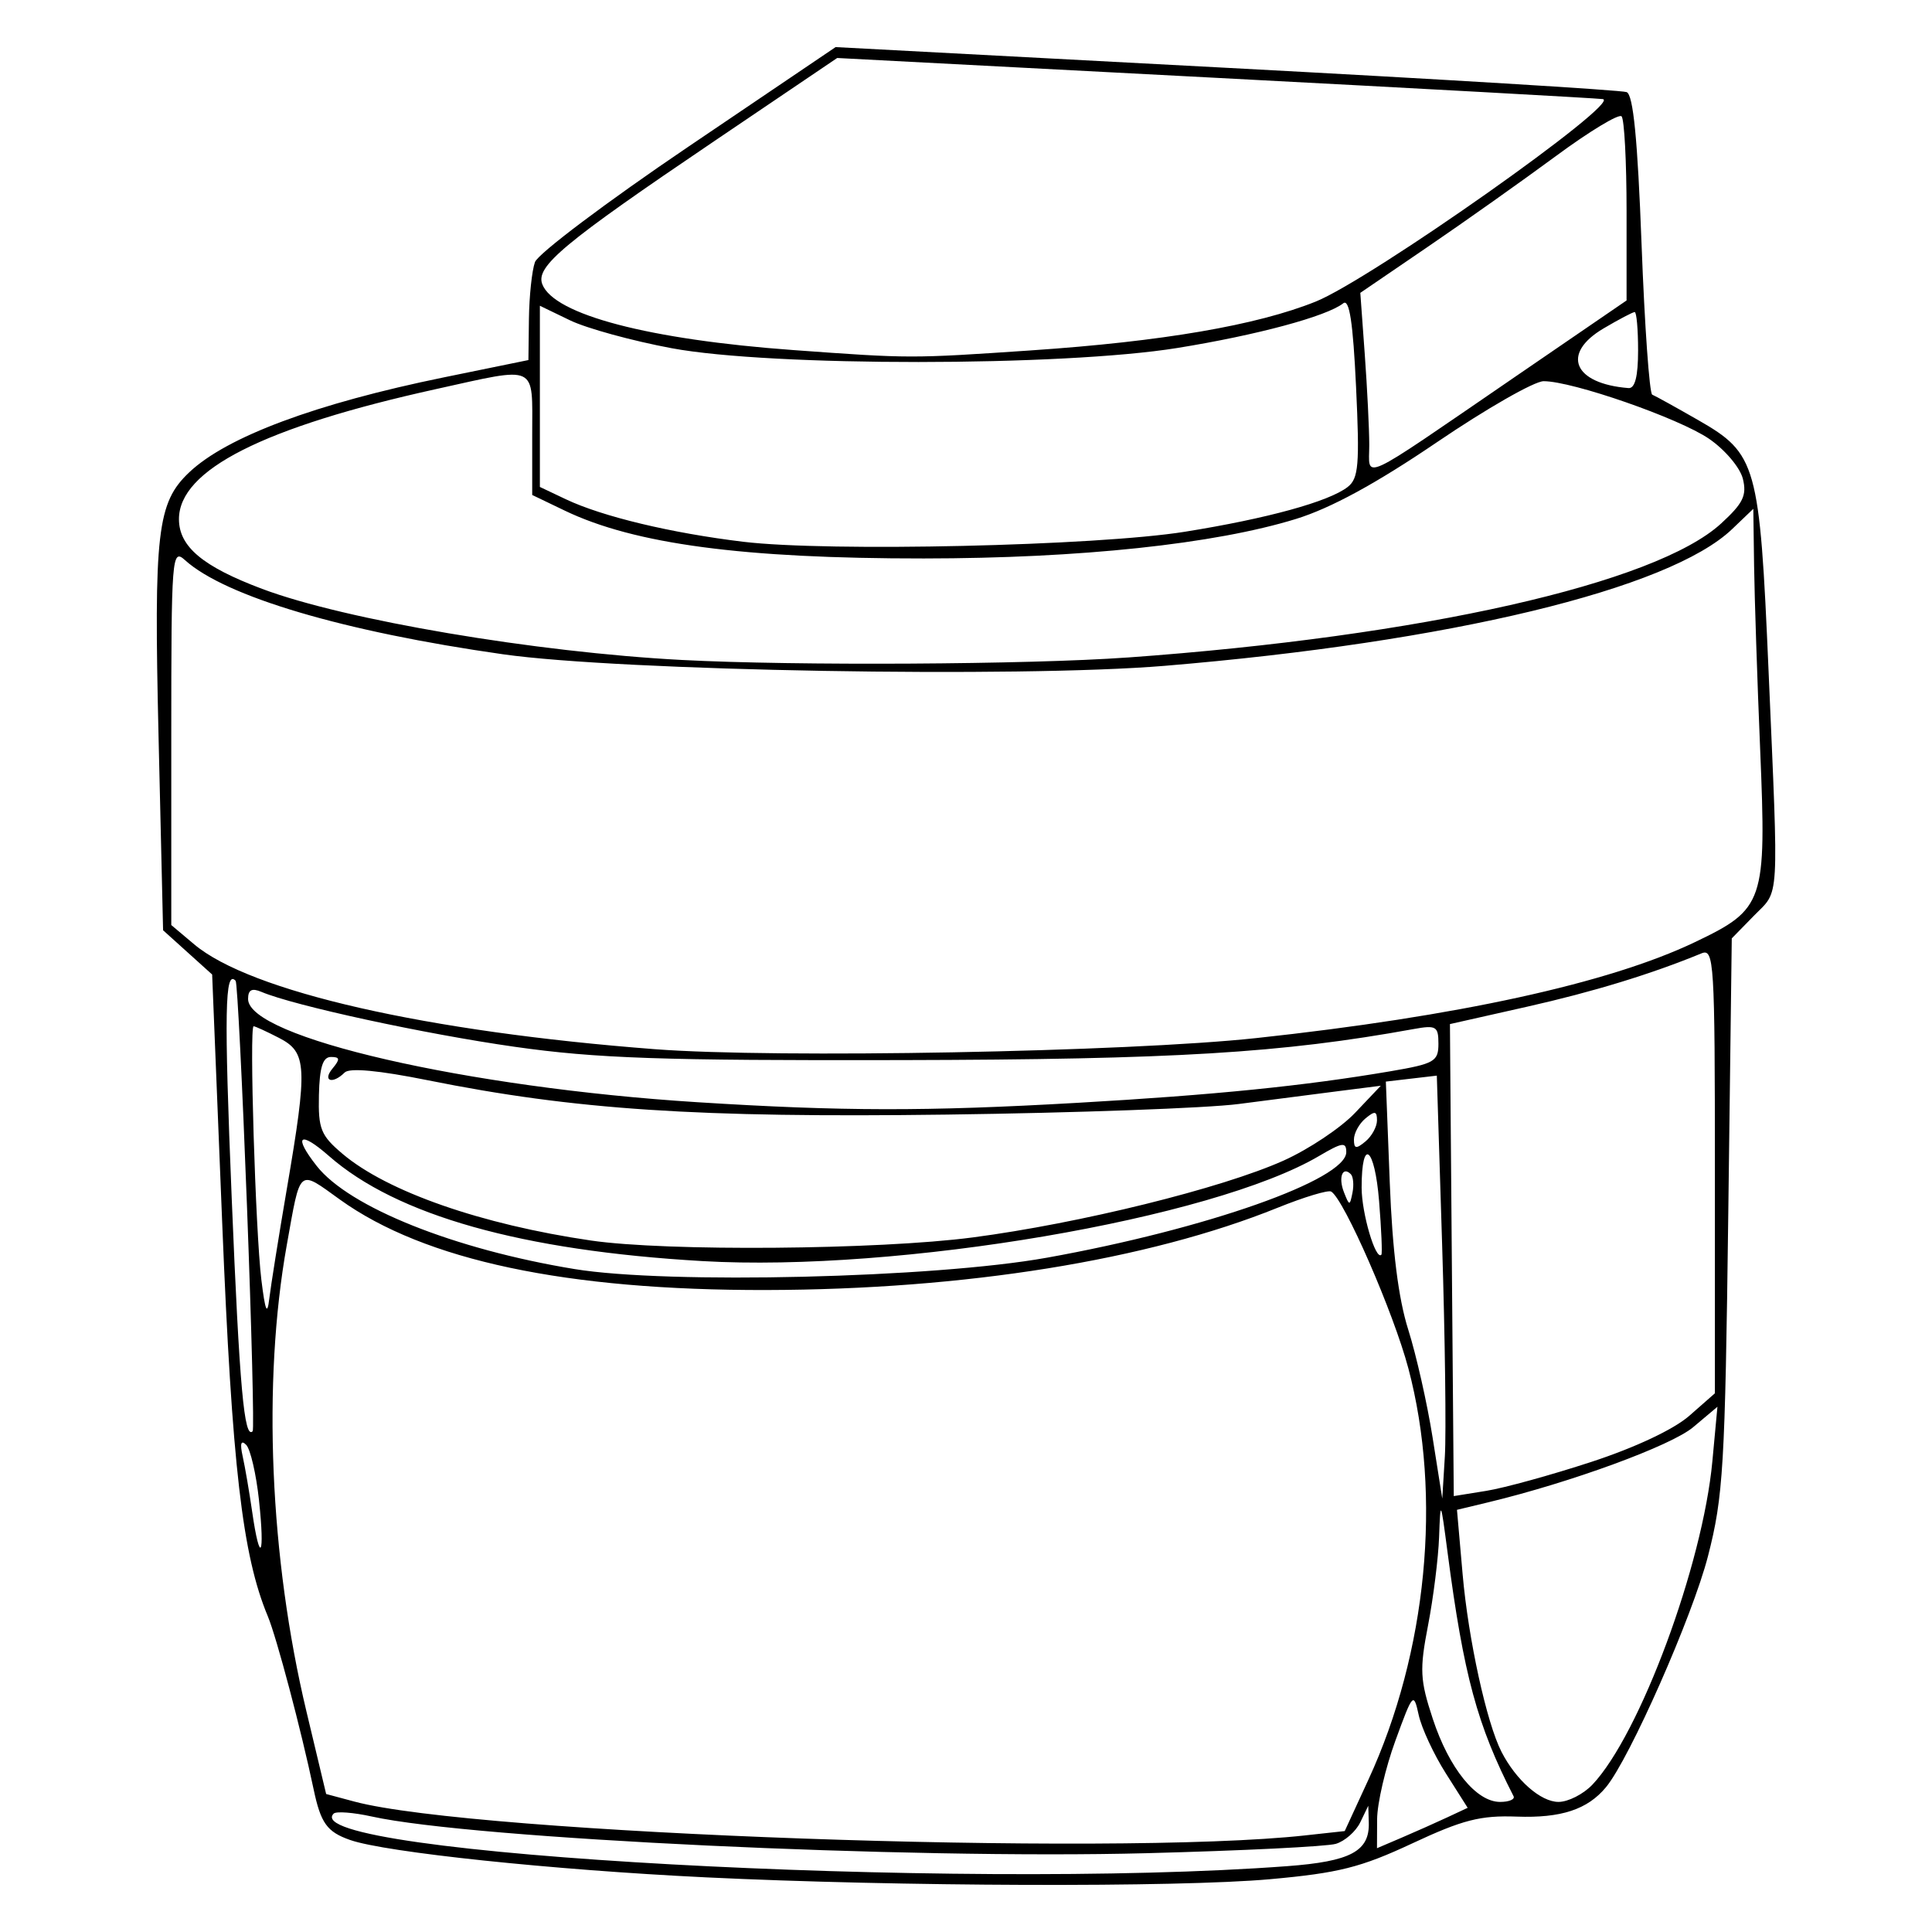 <?xml version="1.0" encoding="UTF-8" standalone="no"?>
<!-- Created with Inkscape (http://www.inkscape.org/) -->

<svg
   xmlns:dc="http://purl.org/dc/elements/1.1/"
   xmlns:cc="http://creativecommons.org/ns#"
   xmlns:rdf="http://www.w3.org/1999/02/22-rdf-syntax-ns#"
   xmlns:svg="http://www.w3.org/2000/svg"
   xmlns="http://www.w3.org/2000/svg"
   xmlns:sodipodi="http://sodipodi.sourceforge.net/DTD/sodipodi-0.dtd"
   xmlns:inkscape="http://www.inkscape.org/namespaces/inkscape"
   width="500"
   height="500"
   viewBox="0 0 132.292 132.292"
   version="1.1"
   id="svg8"
   inkscape:version="0.92.4 (5da689c313, 2019-01-14)"
   sodipodi:docname="icon.svg">
  <defs
     id="defs2" />
  <sodipodi:namedview
     id="base"
     pagecolor="#ffffff"
     bordercolor="#666666"
     borderopacity="1.0"
     inkscape:pageopacity="0.0"
     inkscape:pageshadow="2"
     inkscape:zoom="1.3898629"
     inkscape:cx="83.26618"
     inkscape:cy="269.77243"
     inkscape:document-units="mm"
     inkscape:current-layer="layer1"
     showgrid="false"
     units="px"
     inkscape:window-width="1920"
     inkscape:window-height="1017"
     inkscape:window-x="-8"
     inkscape:window-y="-8"
     inkscape:window-maximized="1" />
  <g
     inkscape:label="Ebene 1"
     inkscape:groupmode="layer"
     id="layer1"
     transform="translate(0,-164.708)">
    <path
       style="fill:#000000;stroke-width:0.526"
       d="m 48.275,293.255 c -10.407,-0.502 -21.883,-1.709 -24.3,-2.555 -1.586,-0.555 -2.012,-1.148 -2.503,-3.485 -0.849,-4.039 -2.531,-10.391 -3.134,-11.835 -1.741,-4.168 -2.45,-10.287 -3.125,-26.983 l -0.686,-16.96 -1.68,-1.515 -1.68,-1.515 -0.309,-13.207 c -0.33,-14.085 -0.1,-16.07 2.103,-18.153 2.575,-2.435 8.665,-4.705 17.436,-6.5 l 5.785,-1.184 0.036,-2.827 c 0.02,-1.555 0.205,-3.3 0.412,-3.879 0.207,-0.578 4.923,-4.128 10.481,-7.888 l 10.106,-6.836 26.762,1.418 c 14.719,0.78 27.05,1.529 27.402,1.664 0.453,0.174 0.752,3.211 1.023,10.413 0.21,5.592 0.54,10.229 0.731,10.305 0.192,0.075 1.61,0.86 3.151,1.743 4.004,2.296 4.203,3.005 4.814,17.166 0.698,16.168 0.769,14.959 -0.992,16.76 l -1.527,1.561 -0.24,18.916 c -0.219,17.269 -0.34,19.305 -1.389,23.386 -1.058,4.116 -5.36,13.86 -6.985,15.822 -1.264,1.525 -3.074,2.122 -6.105,2.012 -2.495,-0.091 -3.701,0.218 -7.167,1.838 -3.521,1.645 -5.03,2.024 -9.728,2.448 -6.345,0.571 -25.491,0.508 -38.691,-0.129 z m 39.853,-0.762 c 4.36,-0.325 5.66,-1.02 5.599,-2.991 l -0.036,-1.146 -0.55,1.138 c -0.303,0.626 -1.056,1.287 -1.673,1.47 -0.618,0.183 -6.448,0.471 -12.955,0.64 -16.353,0.426 -46.138,-0.984 -53.051,-2.511 -1.268,-0.28 -2.444,-0.37 -2.614,-0.2 -2.781,2.781 42.671,5.288 65.281,3.6 z m 1.243,-2.108 2.708,-0.296 1.627,-3.531 c 4.006,-8.691 5.046,-19.41 2.732,-28.146 -1.008,-3.805 -4.391,-11.561 -5.283,-12.112 -0.202,-0.125 -1.856,0.374 -3.675,1.109 -8.878,3.586 -21.406,5.602 -34.998,5.632 -13.693,0.03 -23.411,-2.03 -29.204,-6.192 -2.886,-2.073 -2.682,-2.247 -3.642,3.119 -1.675,9.368 -1.167,21.405 1.349,31.938 l 1.348,5.645 1.928,0.517 c 8.263,2.214 51.872,3.767 65.11,2.318 z m 9.731,-1.236 1.396,-0.653 -1.498,-2.362 c -0.824,-1.299 -1.659,-3.096 -1.856,-3.993 -0.347,-1.581 -0.396,-1.527 -1.598,1.766 -0.682,1.868 -1.244,4.288 -1.249,5.376 l -0.009,1.979 1.709,-0.73 c 0.94,-0.402 2.337,-1.024 3.105,-1.383 z m 4.537,-1.45 c -2.492,-4.862 -3.413,-8.266 -4.519,-16.696 -0.474,-3.611 -0.485,-3.631 -0.579,-1.052 -0.053,1.446 -0.393,4.167 -0.756,6.047 -0.588,3.045 -0.553,3.744 0.323,6.403 1.121,3.404 2.975,5.692 4.612,5.692 0.616,0 1.03,-0.177 0.919,-0.394 z m 5.401,-0.789 c 3.243,-3.425 7.553,-15.045 8.213,-22.142 l 0.347,-3.733 -1.664,1.4 c -1.506,1.267 -8.364,3.78 -14.045,5.146 l -2.126,0.511 0.388,4.422 c 0.39,4.443 1.643,10.167 2.66,12.148 1,1.948 2.688,3.43 3.904,3.43 0.661,0 1.707,-0.532 2.323,-1.183 z M 17.737,267.453 c -0.194,-1.808 -0.591,-3.523 -0.883,-3.813 -0.355,-0.353 -0.433,-0.093 -0.237,0.789 0.161,0.723 0.455,2.439 0.653,3.813 0.527,3.65 0.879,3.054 0.466,-0.789 z m 81.012,-17.504 -0.364,-11.588 -1.745,0.204 -1.745,0.204 0.268,6.915 c 0.181,4.681 0.59,7.934 1.265,10.07 0.549,1.735 1.297,5.048 1.664,7.362 l 0.666,4.207 0.177,-2.892 c 0.098,-1.591 0.014,-8.107 -0.186,-14.481 z m 10.224,14.859 c 3.015,-0.988 5.641,-2.226 6.705,-3.159 l 1.748,-1.535 v -15.252 c 0,-14.32 -0.056,-15.229 -0.92,-14.872 -3.438,1.417 -7.416,2.634 -11.963,3.657 l -5.259,1.184 0.02,2.705 c 0.011,1.488 0.07,8.76 0.131,16.16 l 0.111,13.456 2.235,-0.36 c 1.229,-0.198 4.465,-1.09 7.191,-1.984 z M 16.912,247.307 c -0.316,-8.37 -0.665,-15.317 -0.776,-15.438 -0.743,-0.809 -0.796,2.098 -0.27,14.88 0.533,12.964 0.855,16.543 1.436,15.962 0.102,-0.102 -0.073,-7.034 -0.39,-15.404 z m 2.734,-1.22 c 1.427,-8.362 1.378,-9.317 -0.53,-10.304 -0.853,-0.441 -1.641,-0.802 -1.75,-0.802 -0.302,0 0.128,14.068 0.53,17.354 0.263,2.145 0.403,2.485 0.541,1.315 0.103,-0.868 0.646,-4.27 1.208,-7.562 z m 52.03,4.743 c 10.921,-1.963 20.509,-5.345 20.509,-7.234 0,-0.709 -0.275,-0.669 -1.859,0.265 -7.294,4.304 -28.825,7.974 -42.23,7.199 -12.365,-0.715 -20.936,-3.128 -25.573,-7.198 -2.013,-1.767 -2.471,-1.393 -0.837,0.684 2.226,2.829 9.42,5.707 17.65,7.059 6.39,1.05 24.616,0.613 32.341,-0.776 z m 22.756,-3.874 c -0.301,-3.728 -1.196,-4.421 -1.196,-0.927 0,1.749 0.958,5.004 1.352,4.597 0.071,-0.073 0.001,-1.725 -0.156,-3.67 z m -27.834,2.485 c 7.342,-0.962 17.065,-3.365 21.286,-5.259 1.721,-0.772 3.925,-2.242 4.898,-3.267 l 1.768,-1.862 -2.892,0.368 c -1.591,0.202 -4.667,0.599 -6.836,0.882 -2.169,0.283 -11.161,0.609 -19.983,0.726 -17.107,0.226 -25.491,-0.329 -35.543,-2.351 -3.37,-0.678 -5.364,-0.863 -5.697,-0.53 -0.827,0.827 -1.546,0.588 -0.829,-0.276 0.531,-0.64 0.51,-0.789 -0.109,-0.789 -0.557,0 -0.78,0.706 -0.823,2.608 -0.053,2.321 0.126,2.764 1.619,4.027 3.065,2.59 9.509,4.838 17.016,5.935 5.152,0.753 19.661,0.635 26.125,-0.212 z m 25.896,-4.335 c -0.566,-0.566 -0.866,0.227 -0.469,1.237 0.372,0.948 0.401,0.949 0.585,0.034 0.106,-0.529 0.054,-1.101 -0.116,-1.271 z m 1.794,-3.681 c 0,-0.642 -0.147,-0.667 -0.789,-0.134 -0.434,0.36 -0.789,1.01 -0.789,1.443 0,0.642 0.147,0.667 0.789,0.134 0.434,-0.36 0.789,-1.01 0.789,-1.443 z m -20.509,-1.202 c 9.378,-0.536 15.555,-1.159 21.429,-2.161 3.009,-0.513 3.287,-0.672 3.287,-1.88 0,-1.201 -0.153,-1.292 -1.709,-1.009 -9.06,1.643 -16.321,2.083 -35.101,2.124 -16.387,0.036 -20.854,-0.117 -26.429,-0.909 -6.162,-0.875 -15.124,-2.817 -17.349,-3.76 -0.664,-0.281 -0.92,-0.146 -0.92,0.485 0,2.626 15.008,6.074 30.763,7.068 9.916,0.626 15.669,0.635 26.03,0.042 z m 12.232,-4.432 c 13.781,-1.486 24.144,-3.752 30.037,-6.566 4.765,-2.276 4.914,-2.715 4.478,-13.176 -0.199,-4.772 -0.386,-10.437 -0.416,-12.588 l -0.054,-3.911 -1.446,1.384 c -4.304,4.12 -19.335,7.742 -38.869,9.367 -9.982,0.83 -37.235,0.354 -45.293,-0.791 -10.918,-1.552 -19.023,-3.952 -21.785,-6.451 -0.893,-0.808 -0.935,-0.272 -0.935,12.073 v 12.918 l 1.569,1.321 c 3.848,3.238 15.925,5.986 31.56,7.181 8.29,0.634 32.348,0.189 41.154,-0.761 z M 77.197,209.732 c 20.148,-1.448 36.166,-5.063 40.653,-9.176 1.513,-1.387 1.776,-1.928 1.489,-3.072 -0.192,-0.765 -1.231,-1.991 -2.314,-2.731 -2.065,-1.411 -9.352,-3.947 -11.327,-3.943 -0.636,0.001 -3.92,1.88 -7.298,4.174 -4.168,2.831 -7.27,4.52 -9.651,5.256 -5.571,1.721 -14.795,2.701 -25.487,2.708 -12.362,0.008 -19.822,-0.985 -24.584,-3.273 l -2.235,-1.074 v -4.16 c 0,-4.855 0.451,-4.643 -6.573,-3.093 -11.82,2.607 -17.616,5.538 -17.616,8.907 0,1.882 1.627,3.246 5.697,4.776 5.665,2.13 18.727,4.342 28.747,4.868 7.698,0.405 23.76,0.316 30.5,-0.169 z m 3.944,-8.614 c 5.626,-0.901 9.852,-2.063 11.139,-3.063 0.749,-0.582 0.827,-1.512 0.575,-6.856 -0.209,-4.423 -0.458,-6.051 -0.876,-5.723 -1.136,0.894 -5.912,2.18 -11.364,3.06 -7.893,1.273 -27.82,1.283 -34.615,0.017 -2.697,-0.502 -5.832,-1.362 -6.968,-1.911 l -2.064,-0.997 v 6.203 6.203 l 1.777,0.843 c 2.499,1.186 7.23,2.319 12.158,2.912 5.819,0.7 24.179,0.282 30.237,-0.688 z m 22.349,-10.434 7.888,-5.402 v -6.133 c 0,-3.373 -0.154,-6.287 -0.343,-6.476 -0.189,-0.188 -2.21,1.035 -4.491,2.718 -2.282,1.683 -6.23,4.48 -8.773,6.215 l -4.625,3.155 0.305,4.207 c 0.168,2.314 0.306,5.103 0.308,6.197 0.004,2.383 -0.896,2.797 9.732,-4.481 z m 8.677,-1.979 c 0,-1.446 -0.105,-2.629 -0.233,-2.629 -0.128,0 -1.087,0.504 -2.131,1.12 -2.926,1.726 -2.066,3.785 1.707,4.086 0.445,0.035 0.657,-0.796 0.657,-2.577 z m -41.543,-0.006 c 8.959,-0.606 15.433,-1.717 19.471,-3.341 3.766,-1.515 21.034,-13.697 19.653,-13.865 -0.55,-0.067 -12.57,-0.728 -26.711,-1.468 l -25.711,-1.346 -8.391,5.675 c -10.35,7 -12.269,8.596 -11.802,9.815 0.8,2.085 7.314,3.794 17.189,4.51 8.043,0.583 7.995,0.583 16.302,0.021 z"
       id="path3854"
       inkscape:connector-curvature="0" />
  </g>
</svg>
